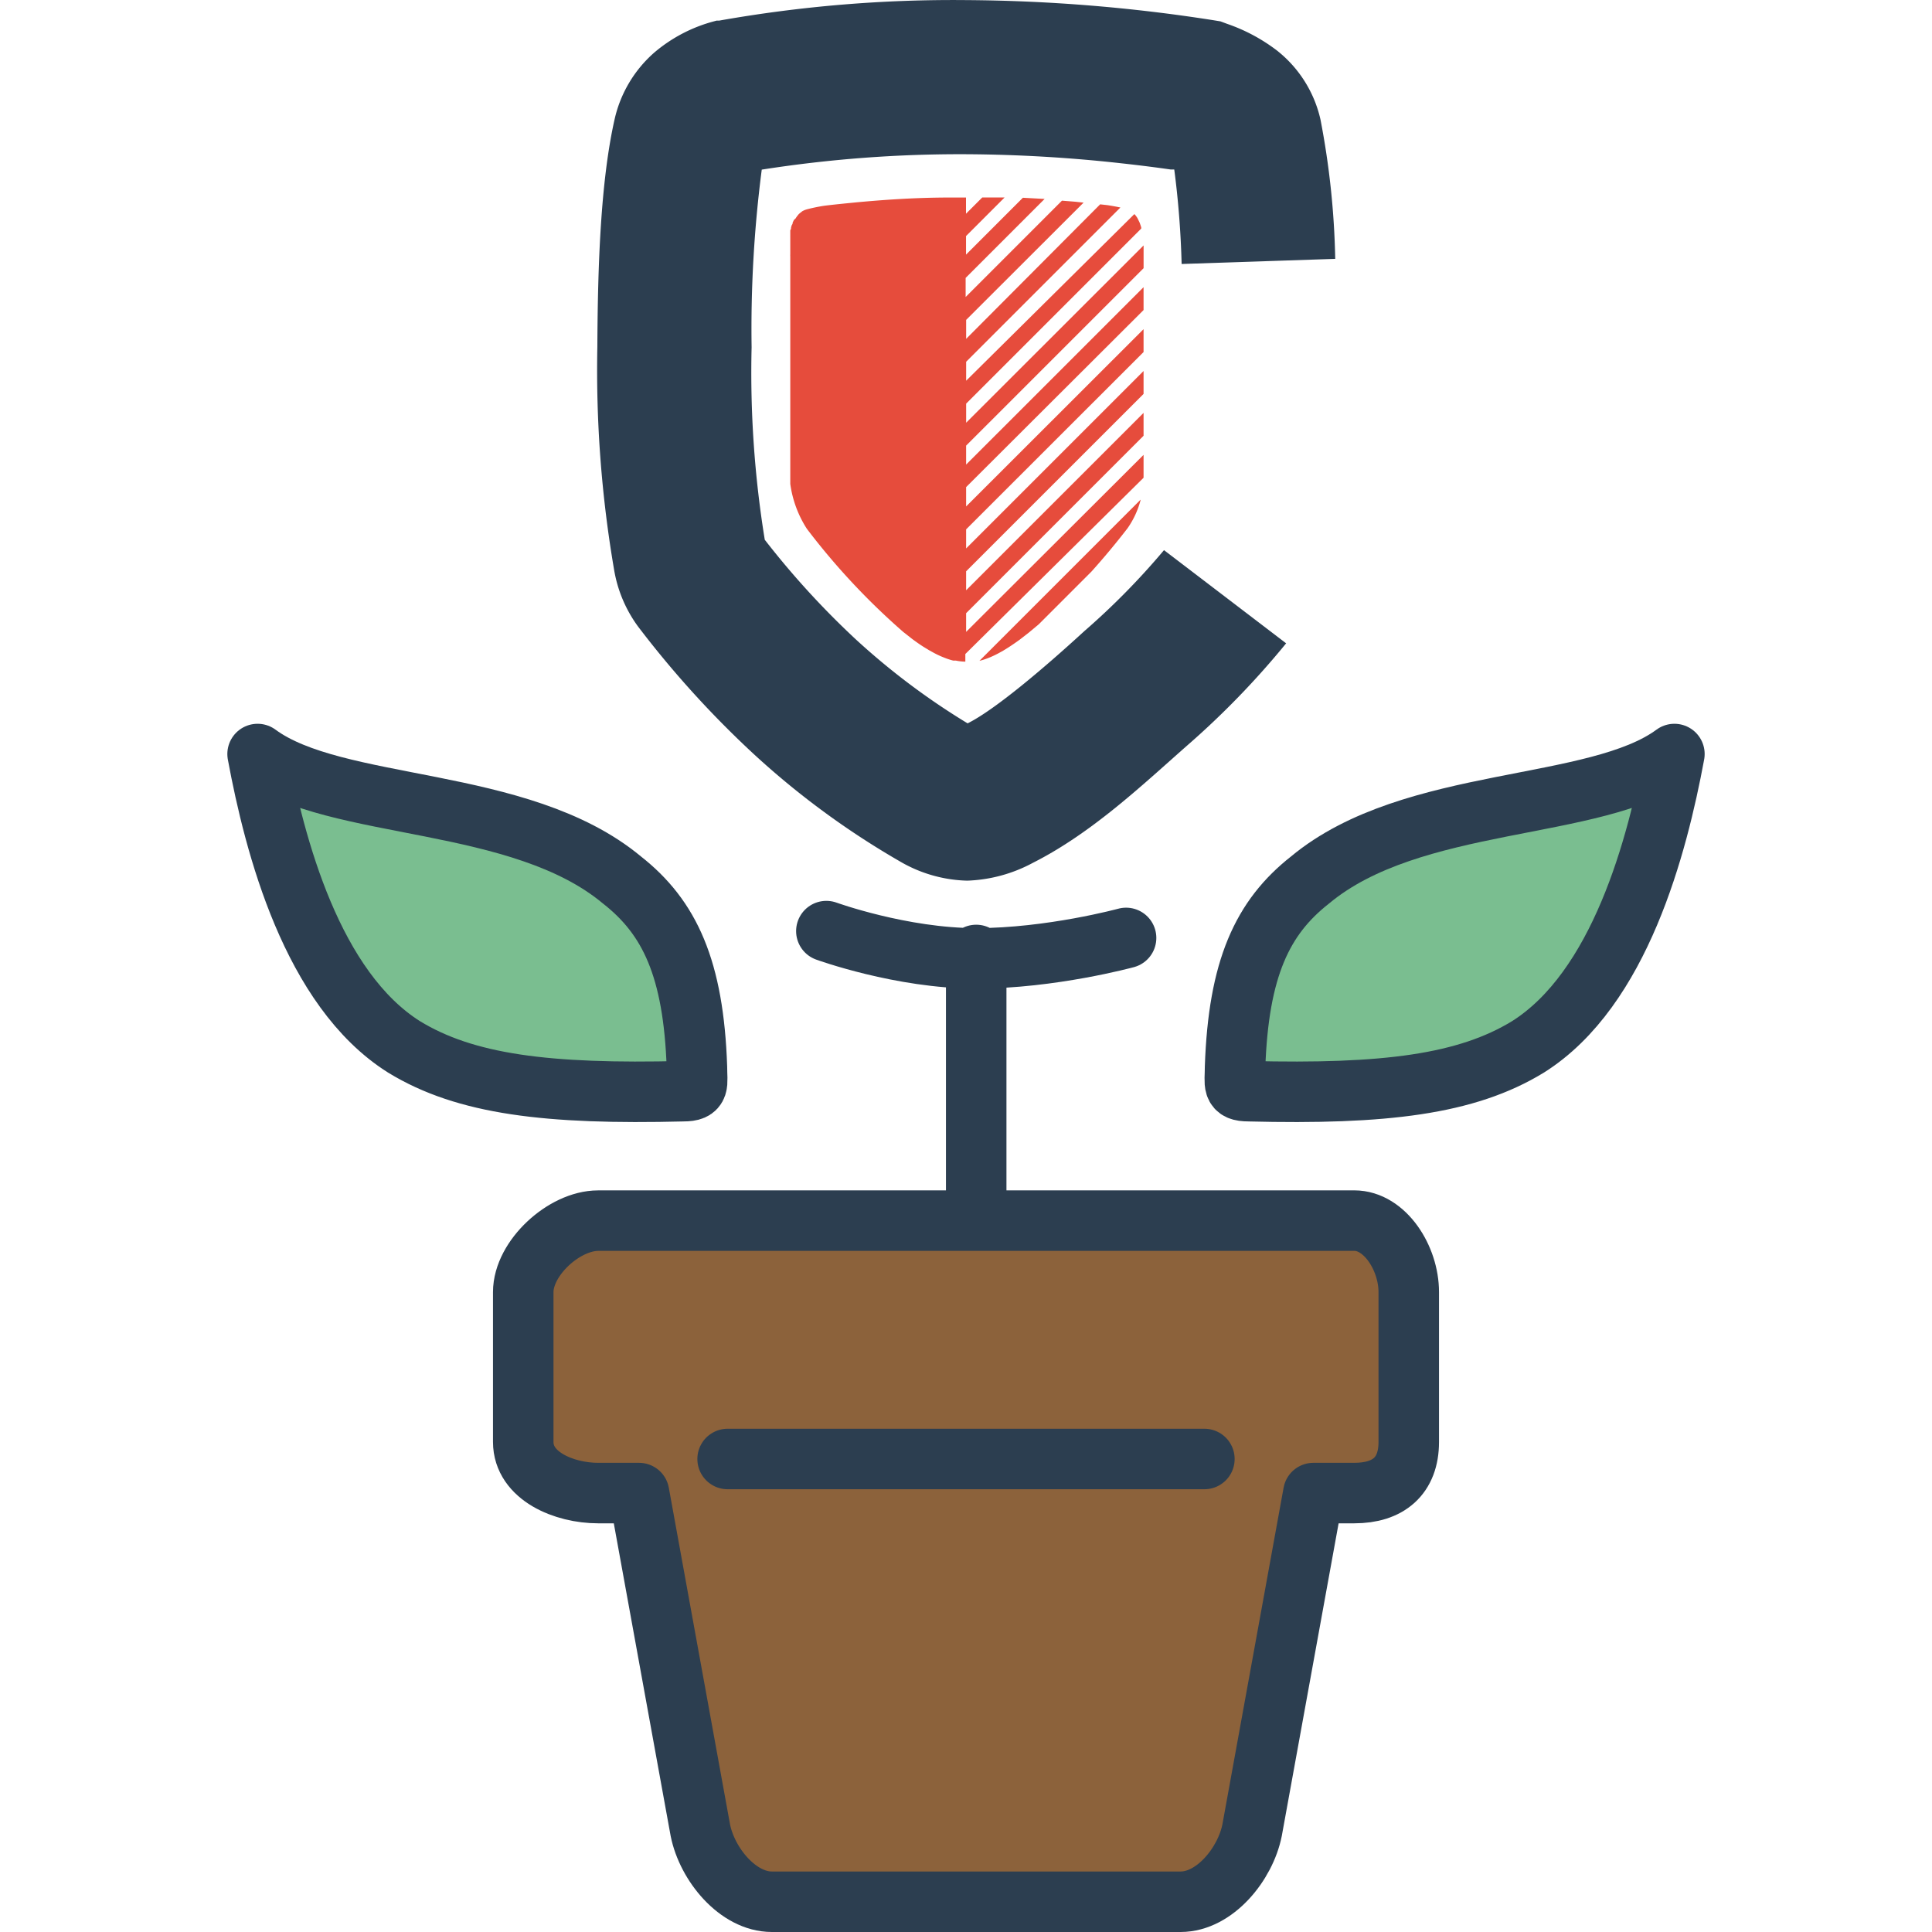 <svg viewBox="0 0 64 64" xmlns="http://www.w3.org/2000/svg">
  <path
    d="M44.861 40.435H19.815c-1.128 0-2.482 1.24-2.482 2.368v4.964c0 1.129 1.354 1.693 2.482 1.693h1.354L23.2 60.629c.226 1.128 1.241 2.369 2.37 2.369h13.538c1.128 0 2.143-1.241 2.369-2.37l2.03-11.168h1.354c1.129 0 1.806-.564 1.806-1.693v-4.964c0-1.128-.79-2.369-1.806-2.369z"
    fill="#8c623b" />
  <path
    d="M44.861 40.435H19.815c-1.128 0-2.482 1.24-2.482 2.368v4.964c0 1.129 1.354 1.693 2.482 1.693h1.354L23.2 60.629c.226 1.128 1.241 2.369 2.37 2.369h13.538c1.128 0 2.143-1.241 2.369-2.37l2.03-11.168h1.354c1.129 0 1.806-.564 1.806-1.693v-4.964c0-1.128-.79-2.369-1.806-2.369zM39.897 48.331H24.103M32.338 31.634v8.01M27.374 30.844s2.482.903 4.964.903c2.483 0 4.965-.677 4.965-.677"
    fill="none" stroke="#2c3e50" stroke-linecap="round" stroke-linejoin="round" stroke-miterlimit="10"
    stroke-width="2.004" />
  <path
    d="M55.467 24.978c-2.595 1.918-8.688 1.354-12.072 4.174-1.58 1.241-2.37 2.933-2.482 6.205 0 .564-.113.79.451.79 4.513.113 7.22-.226 9.251-1.467 3.046-1.918 4.287-6.656 4.852-9.702zM8.533 24.978c2.595 1.918 8.688 1.354 12.072 4.174 1.58 1.241 2.37 2.933 2.482 6.205 0 .564.113.79-.451.79-4.513.113-7.22-.226-9.251-1.467-3.046-1.918-4.287-6.656-4.852-9.702z"
    fill="#7abe90" stroke="#2c3e50" stroke-linecap="round" stroke-linejoin="round" stroke-miterlimit="10"
    stroke-width="2.004" />
  <path
    d="M42.339 1.703A5.843 5.843 0 0040.65.79L40.43.708 40.198.67a55.017 55.017 0 00-8.189-.667c-2.744-.027-5.485.201-8.188.68h-.083l-.096.026a5.04 5.04 0 00-1.975 1.038 4.15 4.15 0 00-1.308 2.206c-.462 2.05-.558 4.827-.571 7.54a39.116 39.116 0 00.554 7.377c.113.681.385 1.326.793 1.883a32.898 32.898 0 003.824 4.217 27.138 27.138 0 004.831 3.553 4.63 4.63 0 002.25.65 4.936 4.936 0 002.18-.593c1.95-.985 3.623-2.577 5.102-3.88a27.731 27.731 0 003.283-3.389l-4.046-3.087a23.981 23.981 0 01-2.643 2.686c-1.373 1.26-2.982 2.616-3.863 3.052a23.38 23.38 0 01-3.702-2.781 27.709 27.709 0 01-3.017-3.301 34.59 34.59 0 01-.436-6.375c-.03-1.967.083-3.934.336-5.886a42.455 42.455 0 016.789-.51c1.71.01 3.419.11 5.118.3.685.075 1.247.149 1.64.206h.118c.136 1.038.217 2.083.244 3.13l5.088-.17a26.93 26.93 0 00-.488-4.613 4.042 4.042 0 00-1.404-2.258"
    fill="#2c3e50" />
  <path
    d="M37.883 8.884V8.13l-5.878 5.873v-.632l5.8-5.8v-.039l-.027-.083-.026-.074-.044-.091-.03-.061a1.05 1.05 0 00-.061-.088l-.04-.043-5.572 5.52v-.628l5.11-5.11a7.095 7.095 0 00-.436-.079l-.235-.026-4.439 4.456v-.628l3.89-3.885-.28-.03-.436-.035-3.191 3.192v-.633l2.616-2.616-.72-.039-1.883 1.884V7.82l1.277-1.278h-.74L32 7.08v-.537h-.497c-1.234 0-2.298.083-3.105.157-.353.035-.72.07-1.081.114a5.568 5.568 0 00-.593.122.671.671 0 00-.153.065l-.035.03a.558.558 0 00-.087.075l-.035.044a.872.872 0 00-.06.087l-.053.048-.044.091c0 .026 0 .048-.026.074l-.026.083c0 .03 0 .061-.026.092v.174a.253.253 0 000 .03v.594a.562.562 0 000 .07v7.538a3.654 3.654 0 00.55 1.487 22.917 22.917 0 003.19 3.414l.254.2.057.044c.126.092.248.18.374.258l.17.104.158.087q.139.075.274.131l.087.035a2.241 2.241 0 00.284.092h.087a1.67 1.67 0 00.314.035v-.253l5.904-5.839v-.758l-5.878 5.864v-.619l5.878-5.878v-.758l-5.878 5.877v-.628l5.878-5.877v-.759l-5.878 5.878v-.632l5.878-5.874v-.758l-5.878 5.873v-.641l5.878-5.865v-.758l-5.878 5.877v-.628zm-.118 7.687l-5.32 5.32a2.132 2.132 0 00.266-.083l.088-.035q.135-.057.274-.131l.157-.087.17-.105a8.27 8.27 0 00.375-.257l.057-.044.257-.2.323-.27 1.744-1.745a25.239 25.239 0 001.195-1.434 2.93 2.93 0 00.436-.947"
    fill="#e64c3c" />
</svg>
